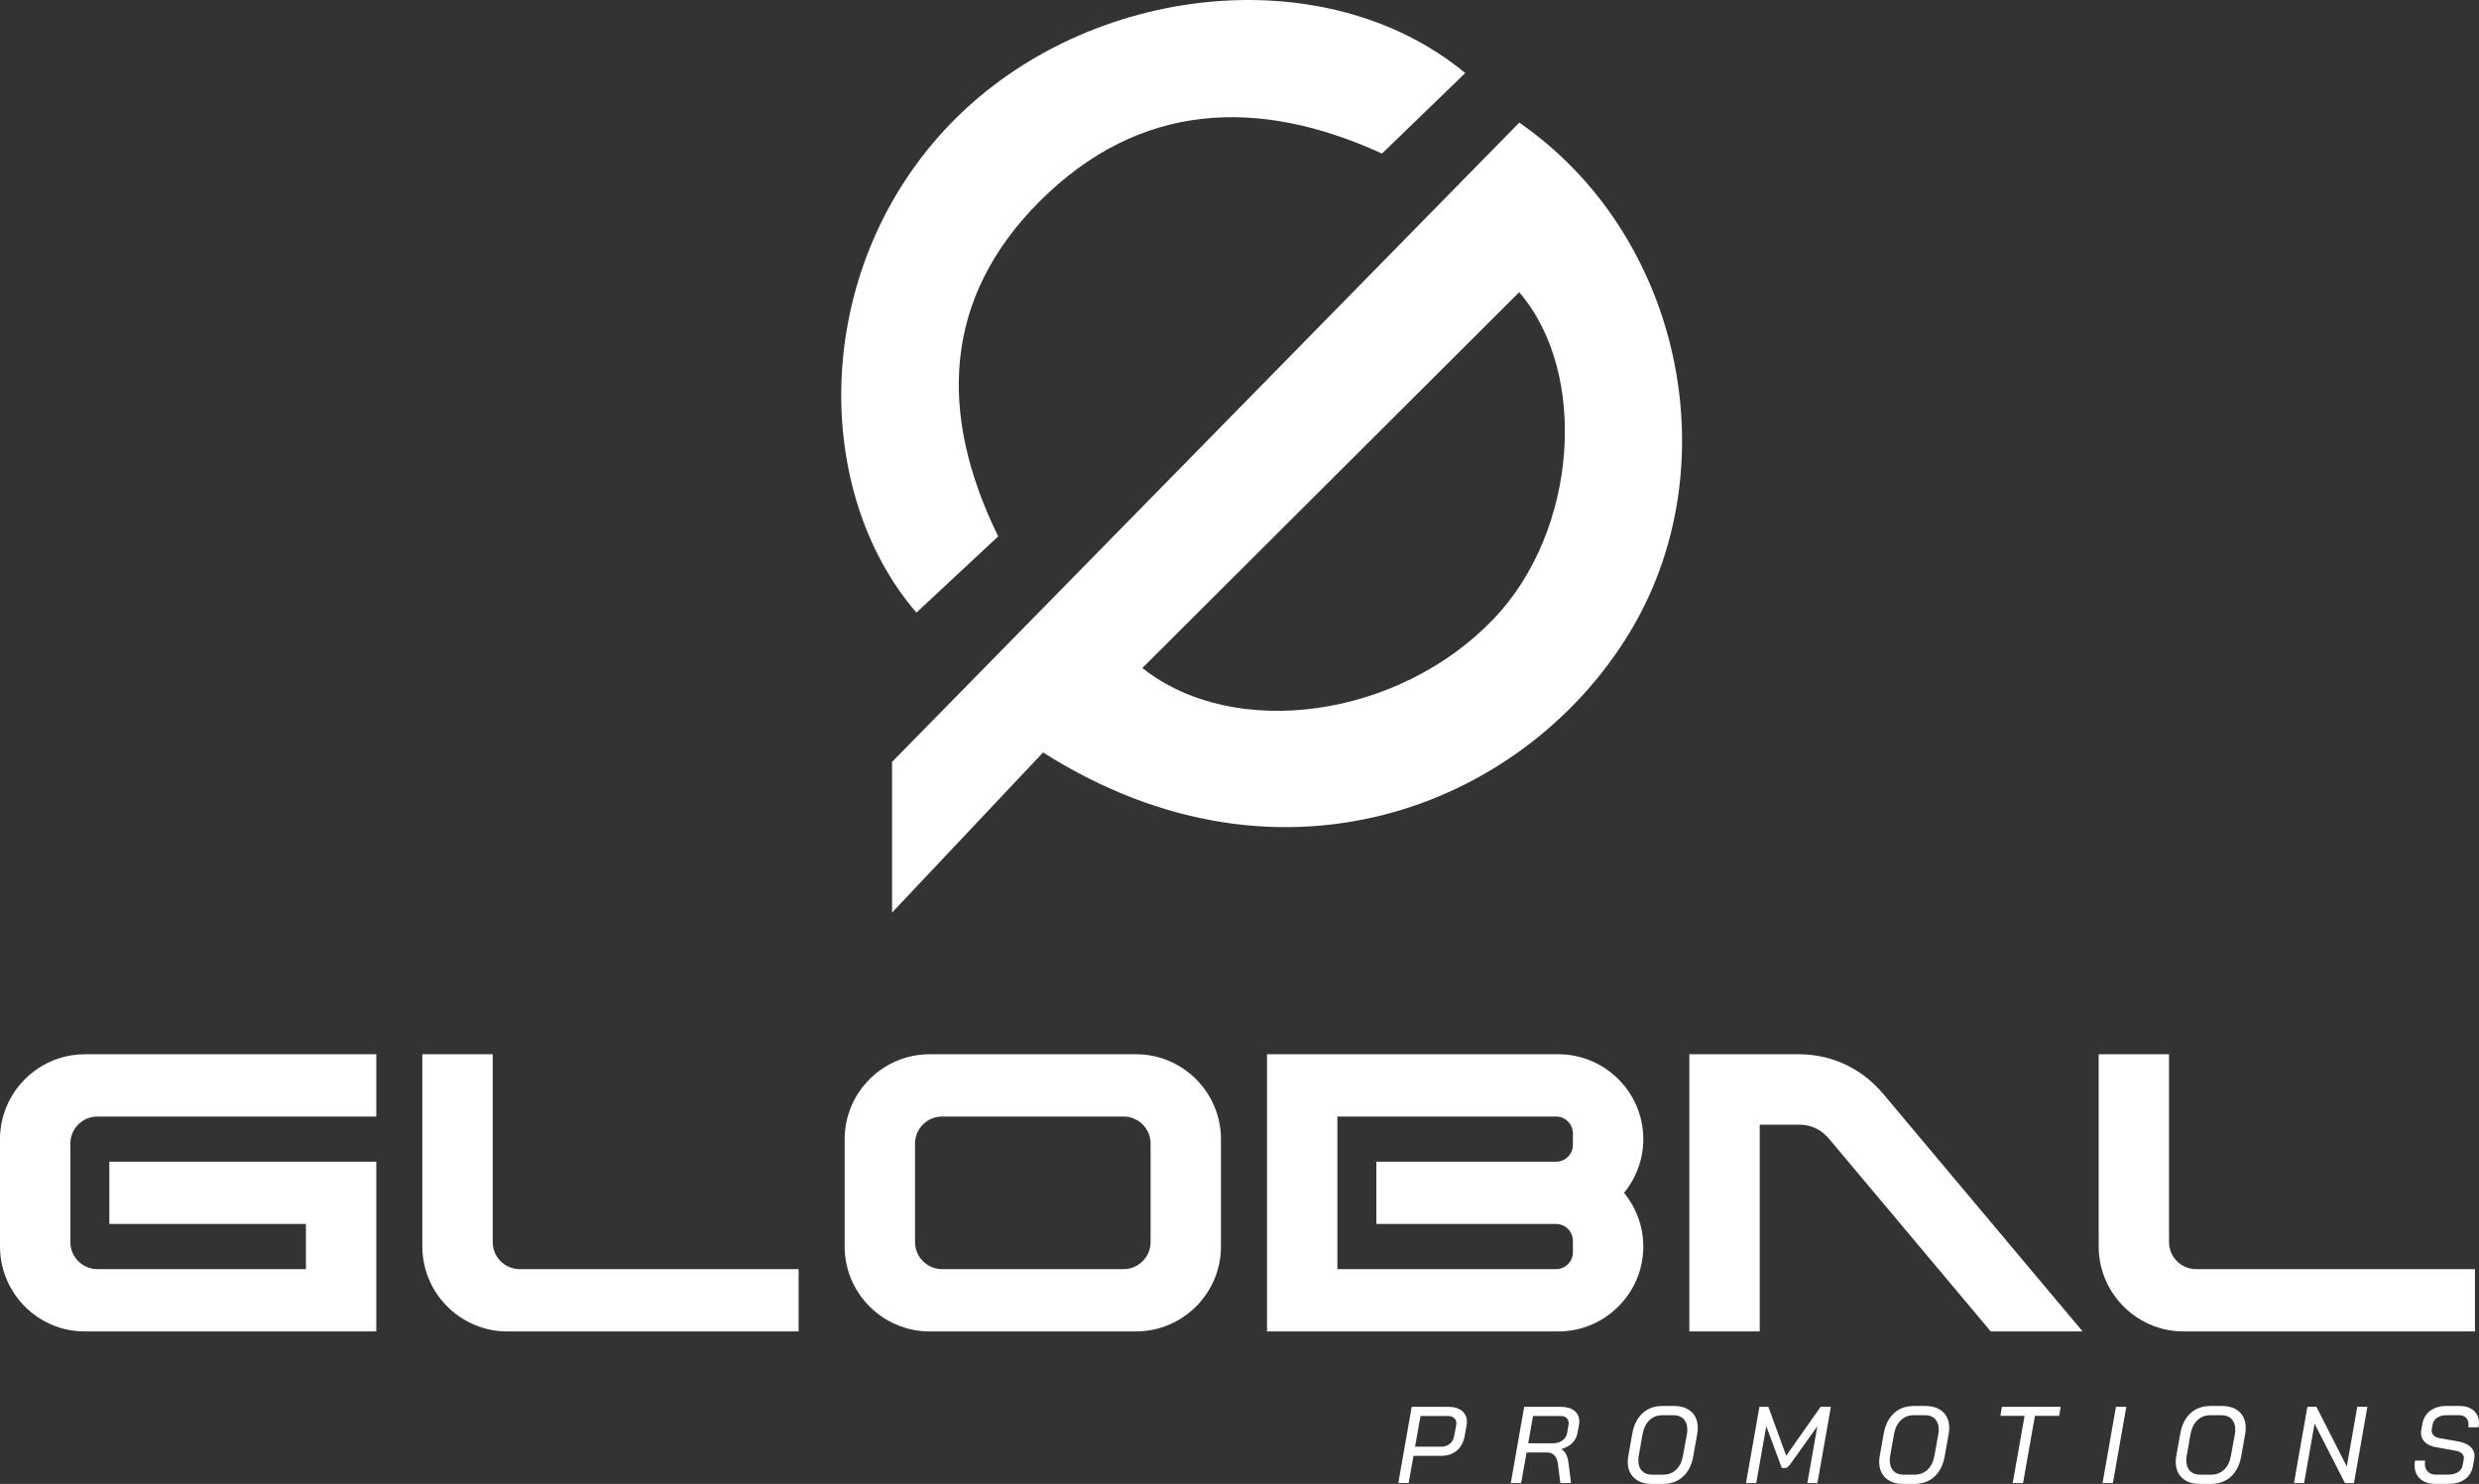 <?xml version="1.0" encoding="utf-8"?>
<!-- Generator: Adobe Illustrator 25.4.1, SVG Export Plug-In . SVG Version: 6.00 Build 0)  -->
<svg version="1.1" xmlns="http://www.w3.org/2000/svg" xmlns:xlink="http://www.w3.org/1999/xlink" x="0px" y="0px"
	 viewBox="0 0 1538.25 921.05" style="enable-background:new 0 0 1538.25 921.05;" xml:space="preserve">
<rect x="0" y="0" width="1538.25" height="921.05" fill="#333333" stroke="none"/>
<style type="text/css">
	.st0{fill:#FFFFFF;}
</style>
<g id="Capa_1">
	<path class="st0" d="M1501.79,917.94c-2.32-2.07-3.48-4.86-3.48-8.38c0-1.08,0.09-2.07,0.27-2.97h6.29
		c-0.14,0.67-0.2,1.33-0.2,1.96c0,2.07,0.62,3.72,1.86,4.93c1.24,1.22,2.92,1.82,5.03,1.82h7.43c2.52,0,4.59-0.52,6.22-1.55
		c1.62-1.04,2.59-2.46,2.9-4.26l0.68-3.72c0.05-0.18,0.07-0.45,0.07-0.81c0-1.12-0.45-2.09-1.35-2.9c-0.9-0.81-2.16-1.35-3.78-1.62
		l-11.83-2.1c-3.06-0.49-5.44-1.54-7.13-3.14c-1.69-1.6-2.53-3.55-2.53-5.85c0-0.59,0.07-1.17,0.2-1.76l0.67-3.72
		c0.63-3.56,2.29-6.32,4.97-8.28c2.68-1.96,6.09-2.94,10.24-2.94h7.64c3.78,0,6.78,0.96,8.99,2.87c2.21,1.92,3.31,4.49,3.31,7.74
		c0,0.5-0.09,1.37-0.27,2.64h-6.35c0.09-0.4,0.13-0.99,0.13-1.76c0-1.76-0.53-3.15-1.59-4.19c-1.06-1.04-2.51-1.56-4.36-1.56h-7.63
		c-2.34,0-4.29,0.51-5.85,1.52c-1.55,1.01-2.51,2.4-2.87,4.16l-0.54,3.11c-0.05,0.18-0.07,0.45-0.07,0.81
		c0,1.17,0.44,2.17,1.32,3.01c0.88,0.84,2.11,1.39,3.68,1.66l11.83,2.09c3.06,0.59,5.46,1.67,7.2,3.24c1.73,1.58,2.6,3.47,2.6,5.68
		c0,0.36-0.04,0.9-0.13,1.62l-0.81,4.39c-0.63,3.65-2.28,6.45-4.93,8.41c-2.66,1.96-6.15,2.94-10.47,2.94h-7.77
		C1507.3,921.05,1504.11,920.01,1501.79,917.94"/>
</g>
<g id="Capa_11">
	<polygon class="st0" points="1431.76,873.21 1437.36,873.21 1456.22,910.24 1462.71,873.21 1468.99,873.21 1460.68,920.51 
		1455.07,920.51 1436.22,883.68 1429.73,920.51 1423.44,920.51 	"/>
</g>
<g id="Capa_12">
	<path class="st0" d="M1354.02,917.34c-2.64-2.48-3.95-5.81-3.95-10c0-0.99,0.11-2.21,0.34-3.65l2.43-13.65
		c0.95-5.5,3.05-9.76,6.32-12.8c3.27-3.04,7.4-4.56,12.4-4.56h7.16c4.59,0,8.21,1.22,10.84,3.65c2.64,2.43,3.95,5.74,3.95,9.93
		c0,1.4-0.11,2.66-0.34,3.78l-2.43,13.65c-0.95,5.5-3.06,9.76-6.35,12.8c-3.29,3.04-7.46,4.56-12.5,4.56h-7.16
		C1360.22,921.05,1356.65,919.81,1354.02,917.34 M1372.03,915.31c3.2,0,5.89-1.04,8.07-3.11c2.18-2.07,3.59-4.96,4.22-8.65
		l2.43-13.38c0.18-0.9,0.27-1.85,0.27-2.84c0-2.75-0.75-4.92-2.26-6.52c-1.51-1.6-3.59-2.4-6.25-2.4h-6.96
		c-3.2,0-5.88,1.04-8.04,3.11c-2.16,2.07-3.58,4.95-4.26,8.65l-2.36,13.38c-0.18,0.9-0.27,1.87-0.27,2.9c0,2.75,0.74,4.91,2.23,6.49
		c1.49,1.58,3.53,2.37,6.15,2.37H1372.03z"/>
</g>
<g id="Capa_13">
	<polygon class="st0" points="1312.97,873.21 1319.39,873.21 1311.08,920.51 1304.66,920.51 	"/>
</g>
<g id="Capa_14">
	<polygon class="st0" points="1256.28,878.82 1241.27,878.82 1242.22,873.21 1278.64,873.21 1277.7,878.82 1262.7,878.82 
		1255.33,920.51 1248.91,920.51 	"/>
</g>
<g id="Capa_15">
	<path class="st0" d="M1170.02,917.34c-2.64-2.48-3.95-5.81-3.95-10c0-0.99,0.11-2.21,0.34-3.65l2.43-13.65
		c0.95-5.5,3.05-9.76,6.32-12.8c3.27-3.04,7.4-4.56,12.4-4.56h7.16c4.59,0,8.21,1.22,10.84,3.65c2.64,2.43,3.95,5.74,3.95,9.93
		c0,1.4-0.11,2.66-0.34,3.78l-2.43,13.65c-0.95,5.5-3.06,9.76-6.35,12.8c-3.29,3.04-7.46,4.56-12.5,4.56h-7.16
		C1176.22,921.05,1172.65,919.81,1170.02,917.34 M1188.03,915.31c3.2,0,5.89-1.04,8.07-3.11c2.18-2.07,3.59-4.96,4.22-8.65
		l2.43-13.38c0.18-0.9,0.27-1.85,0.27-2.84c0-2.75-0.75-4.92-2.26-6.52c-1.51-1.6-3.59-2.4-6.25-2.4h-6.96
		c-3.2,0-5.88,1.04-8.04,3.11c-2.16,2.07-3.58,4.95-4.26,8.65l-2.36,13.38c-0.18,0.9-0.27,1.87-0.27,2.9c0,2.75,0.74,4.91,2.23,6.49
		c1.49,1.58,3.53,2.37,6.15,2.37H1188.03z"/>
</g>
<g id="Capa_16">
	<path class="st0" d="M1091.74,873.21h5.54l11.08,30.34l21.35-30.34h6.35l-8.31,47.3h-6.28l6.22-35.27l-16.56,23.25
		c-0.72,0.99-1.34,1.69-1.86,2.09c-0.52,0.41-1.12,0.61-1.79,0.61h-1.82l-9.67-25.95l-6.22,35.27h-6.35L1091.74,873.21z"/>
</g>
<g id="Capa_17">
	<path class="st0" d="M1014,917.34c-2.64-2.48-3.95-5.81-3.95-10c0-0.99,0.11-2.21,0.34-3.65l2.43-13.65
		c0.95-5.5,3.05-9.76,6.32-12.8c3.27-3.04,7.4-4.56,12.4-4.56h7.16c4.59,0,8.21,1.22,10.84,3.65c2.64,2.43,3.95,5.74,3.95,9.93
		c0,1.4-0.11,2.66-0.34,3.78l-2.43,13.65c-0.95,5.5-3.06,9.76-6.35,12.8c-3.29,3.04-7.46,4.56-12.5,4.56h-7.16
		C1020.2,921.05,1016.63,919.81,1014,917.34 M1032.01,915.31c3.2,0,5.89-1.04,8.07-3.11c2.18-2.07,3.59-4.96,4.22-8.65l2.43-13.38
		c0.18-0.9,0.27-1.85,0.27-2.84c0-2.75-0.75-4.92-2.26-6.52c-1.51-1.6-3.59-2.4-6.25-2.4h-6.96c-3.2,0-5.88,1.04-8.04,3.11
		c-2.16,2.07-3.58,4.95-4.26,8.65l-2.36,13.38c-0.18,0.9-0.27,1.87-0.27,2.9c0,2.75,0.74,4.91,2.23,6.49
		c1.49,1.58,3.53,2.37,6.15,2.37H1032.01z"/>
</g>
<g id="Capa_18">
	<path class="st0" d="M945.78,873.21h22.91c3.51,0,6.27,0.82,8.28,2.47c2,1.64,3.01,3.86,3.01,6.66c0,0.68-0.07,1.35-0.2,2.03
		l-0.88,4.87c-0.4,2.43-1.45,4.53-3.14,6.28c-1.69,1.76-3.97,3.04-6.86,3.85v0.07c2.43,1.53,3.89,4.42,4.39,8.65l1.55,12.43h-6.62
		l-1.56-12.16c-0.27-2.12-0.98-3.78-2.13-5c-1.15-1.21-2.6-1.82-4.36-1.82h-12.91l-3.38,18.99h-6.42L945.78,873.21z M963.76,895.84
		c2.25,0,4.19-0.61,5.81-1.82c1.62-1.21,2.59-2.81,2.91-4.8l0.81-4.93c0.04-0.23,0.07-0.56,0.07-1.01c0-1.35-0.45-2.42-1.35-3.21
		c-0.9-0.79-2.12-1.18-3.65-1.18h-17.1l-2.97,16.96H963.76z"/>
</g>
<g id="Capa_2">
	<path class="st0" d="M875.98,873.21h22.71c3.6,0,6.43,0.85,8.48,2.53c2.05,1.69,3.07,3.95,3.07,6.79c0,0.68-0.07,1.4-0.2,2.16
		l-1.22,6.76c-0.72,3.83-2.35,6.82-4.9,8.95c-2.55,2.14-5.78,3.21-9.7,3.21h-17.1l-3.04,16.89h-6.42L875.98,873.21z M894.3,897.94
		c2.12,0,3.9-0.59,5.34-1.79c1.44-1.19,2.34-2.84,2.7-4.97l1.21-6.42c0.09-0.63,0.13-1.06,0.13-1.28c0-1.4-0.47-2.51-1.42-3.34
		c-0.95-0.84-2.23-1.25-3.85-1.25h-16.96l-3.38,19.05H894.3z"/>
</g>
<g id="Capa_3">
	<path class="st0" d="M262.06,654.36h43.67v116.65c0,9.19,7.54,16.73,16.73,16.73h173.09v38.66H314.49
		c-8.26,0-16.35-2.01-23.69-5.79c-1.7-0.87-3.34-1.83-4.94-2.88c-14.81-9.76-23.8-26.25-23.8-44V654.36z"/>
</g>
<g id="Capa_4">
	<path class="st0" d="M1048.26,826.4V698.06v-43.7h43.67h25.74c20.29,0.58,37.91,9.13,51.08,24.82l21.24,25.32l102.29,121.9h-57
		l-71.75-85.51l-28.23-33.64c-4.85-5.78-10.41-8.7-17.62-9.18h-25.74V826.4H1048.26z"/>
</g>
<g id="Capa_5">
	<path class="st0" d="M1019.69,773.72c0,28.99-23.69,52.68-52.67,52.68l-180.82,0V654.36h180.82c28.98,0,52.67,23.69,52.67,52.67
		c0,12.26-4.27,23.99-11.96,33.35C1015.41,749.74,1019.69,761.46,1019.69,773.72 M965.57,721.05c5.73,0,10.44-4.71,10.44-10.44
		v-7.15c0-5.73-4.71-10.44-10.44-10.44H829.86v94.72h135.71c5.73,0,10.44-4.71,10.44-10.44v-7.15c0-5.73-4.71-10.44-10.44-10.44
		H854.04v-38.66H965.57z"/>
</g>
<g id="Capa_6">
	<path class="st0" d="M524.12,707.03c0-28.98,23.69-52.67,52.68-52.67h128.15c28.98,0,52.67,23.69,52.67,52.67v66.69
		c0,28.99-23.69,52.68-52.67,52.68H576.8c-28.99,0-52.68-23.69-52.68-52.68V707.03z M713.95,771.01v-61.26
		c0-9.19-7.54-16.73-16.73-16.73H584.53c-9.19,0-16.73,7.54-16.73,16.73v61.26c0,9.19,7.54,16.73,16.73,16.73h112.69
		C706.41,787.73,713.95,780.2,713.95,771.01"/>
</g>
<g id="Capa_7">
	<path class="st0" d="M1302.25,654.36h43.67v116.65c0,9.19,7.54,16.73,16.73,16.73h173.09v38.66h-181.06
		c-8.26,0-16.35-2.01-23.69-5.79c-1.7-0.87-3.34-1.83-4.94-2.88c-14.81-9.76-23.8-26.25-23.8-44V654.36z"/>
</g>
<g id="Capa_8">
	<path class="st0" d="M189.82,759.71H67.84v-38.66h165.65v105.35H52.43C23.51,826.39,0,802.58,0,773.72v-66.69
		c0-7.66,1.67-15.2,4.9-22.13c7.36-15.78,22.13-27.06,39.33-29.86c2.79-0.46,5.61-0.68,8.45-0.68h180.82v38.66H60.4
		c-9.19,0-16.73,7.54-16.73,16.73v61.25c0,9.19,7.54,16.73,16.73,16.73h129.42V759.71z"/>
</g>
<g id="Capa_9">
	<path class="st0" d="M942.73,76.1c100.04,69.28,129.91,210.16,70.94,312.34c-63.03,109.2-215.88,174.13-366.42,78.6
		c-29.39,31.17-59.71,63.32-93.72,99.39v-93.51C685.17,338.71,813.54,207.83,942.73,76.1 M942.67,181.39
		c-77.92,77.73-155.93,155.54-233.83,233.24c57.03,45.23,159.08,31.3,218.23-30.73C978.91,329.51,985.92,231.39,942.67,181.39"/>
</g>
<g id="Capa_10">
	<path class="st0" d="M909.2,45.34c-17.9,17.32-34.63,33.51-51.65,49.98c-76.54-35.1-150.47-32.21-212.28,29.5
		c-60.24,60.14-63.21,131.97-25.87,208.11c-16.97,15.82-33.9,31.61-50.75,47.3c-64.47-74.74-65.31-210.03,17.54-299.65
		C669.69-9.72,820.66-27.91,909.2,45.34"/>
</g>
</svg>
